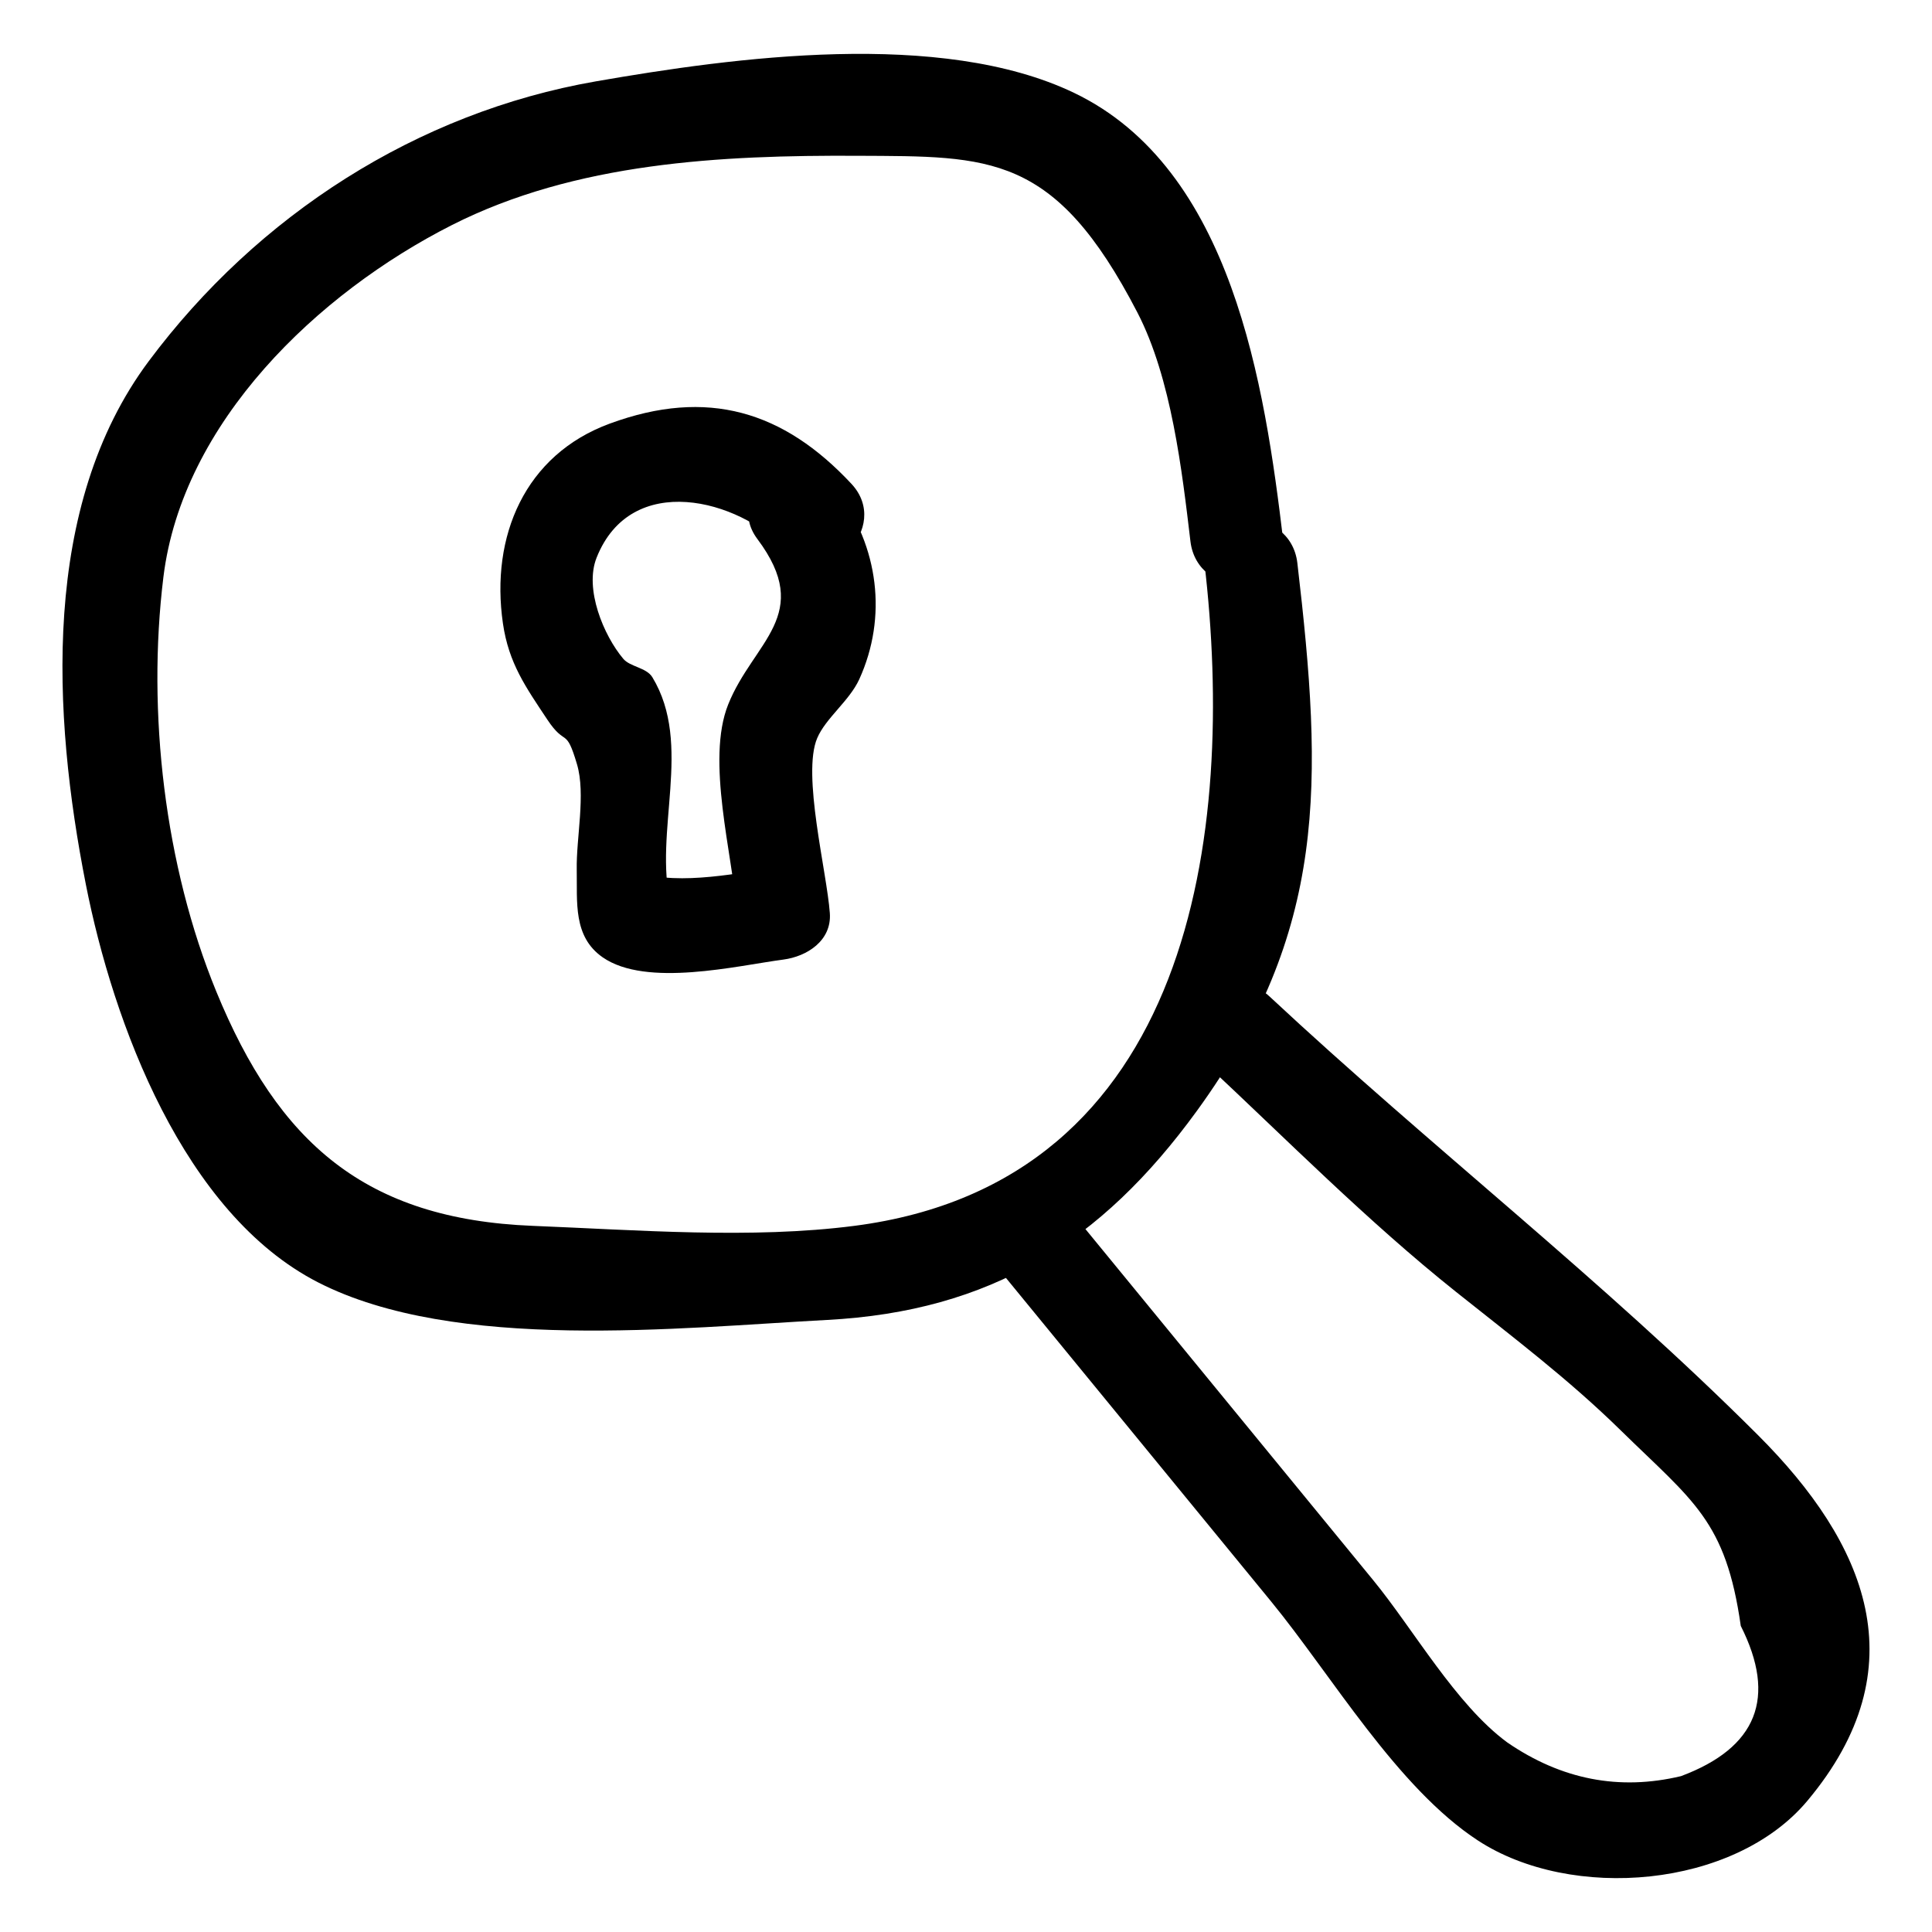 <?xml version="1.0" ?><svg enable-background="new 0 0 52 52" id="Layer_1" version="1.1" viewBox="0 0 52 52" xml:space="preserve" xmlns="http://www.w3.org/2000/svg" xmlns:xlink="http://www.w3.org/1999/xlink"><g><g><path d="M20.386,14.509c1.528,2.042-0.106,2.754-0.786,4.45    c-0.605,1.507,0.121,4.049,0.234,5.618c0.417-0.417,0.833-0.833,1.25-1.25    c-1.154,0.151-2.761,0.522-3.903,0.153c0.291,0.291,0.582,0.582,0.873,0.873    c-0.477-1.976,0.609-4.306-0.497-6.127c-0.158-0.259-0.599-0.277-0.781-0.494    c-0.531-0.63-1.052-1.883-0.719-2.721c0.93-2.345,3.828-1.575,5.091-0.221    c1.1,1.179,2.865-0.592,1.768-1.768c-1.823-1.953-3.872-2.589-6.506-1.62    c-2.284,0.84-3.213,3.033-2.874,5.376c0.156,1.077,0.617,1.718,1.193,2.587    c0.504,0.759,0.496,0.174,0.801,1.206c0.239,0.809-0.023,1.974-0.007,2.84    c0.016,0.868-0.103,1.796,0.696,2.354c1.179,0.822,3.625,0.225,4.866,0.062    c0.631-0.083,1.304-0.506,1.25-1.25c-0.08-1.112-0.755-3.737-0.34-4.71    c0.23-0.541,0.868-1.004,1.133-1.586c0.765-1.682,0.512-3.572-0.582-5.034    C21.592,11.974,19.421,13.219,20.386,14.509L20.386,14.509z"/></g><g><path d="M32.417,15.15c0.852,7.267-0.314,16.662-9.415,17.843    c-2.777,0.36-5.863,0.112-8.662,0.001c-4.506-0.179-6.845-2.23-8.519-6.308    c-1.385-3.375-1.871-7.502-1.423-11.154c0.512-4.167,4.148-7.642,7.766-9.475    c3.329-1.686,7.239-1.883,10.925-1.864c3.56,0.018,5.297-0.08,7.524,4.218    c0.918,1.772,1.204,4.281,1.428,6.161c0.188,1.578,2.69,1.597,2.5,0    c-0.502-4.206-1.369-10.033-5.637-12.075c-3.585-1.715-9.152-0.954-12.868-0.307    c-4.811,0.838-9.101,3.6-12.034,7.533c-2.904,3.894-2.591,9.516-1.692,14.078    c0.736,3.735,2.631,8.864,6.255,10.716c3.687,1.884,9.718,1.22,13.7,1.009    c4.39-0.233,7.371-2.079,9.948-5.625c3.521-4.846,3.4-8.822,2.705-14.751    C34.732,13.572,32.23,13.553,32.417,15.15L32.417,15.15z"/></g><g><path d="M32.407,28.592c2.231,2.082,4.395,4.275,6.781,6.178    c1.538,1.227,3.026,2.347,4.44,3.734c1.943,1.905,2.822,2.418,3.225,5.257    c0.975,1.931,0.439,3.279-1.609,4.044c-1.66,0.396-3.22,0.094-4.678-0.909    c-1.382-1.018-2.517-3.036-3.604-4.363c-2.775-3.385-5.549-6.771-8.324-10.156    c-1.02-1.245-2.78,0.533-1.768,1.768c2.447,2.985,4.893,5.971,7.34,8.956    c1.633,1.992,3.391,5.014,5.57,6.437c2.514,1.642,6.891,1.286,8.863-1.066    c3.015-3.597,1.585-6.937-1.327-9.846c-4.185-4.182-8.813-7.763-13.142-11.802    C33,25.728,31.228,27.492,32.407,28.592L32.407,28.592z"/></g></g></svg>